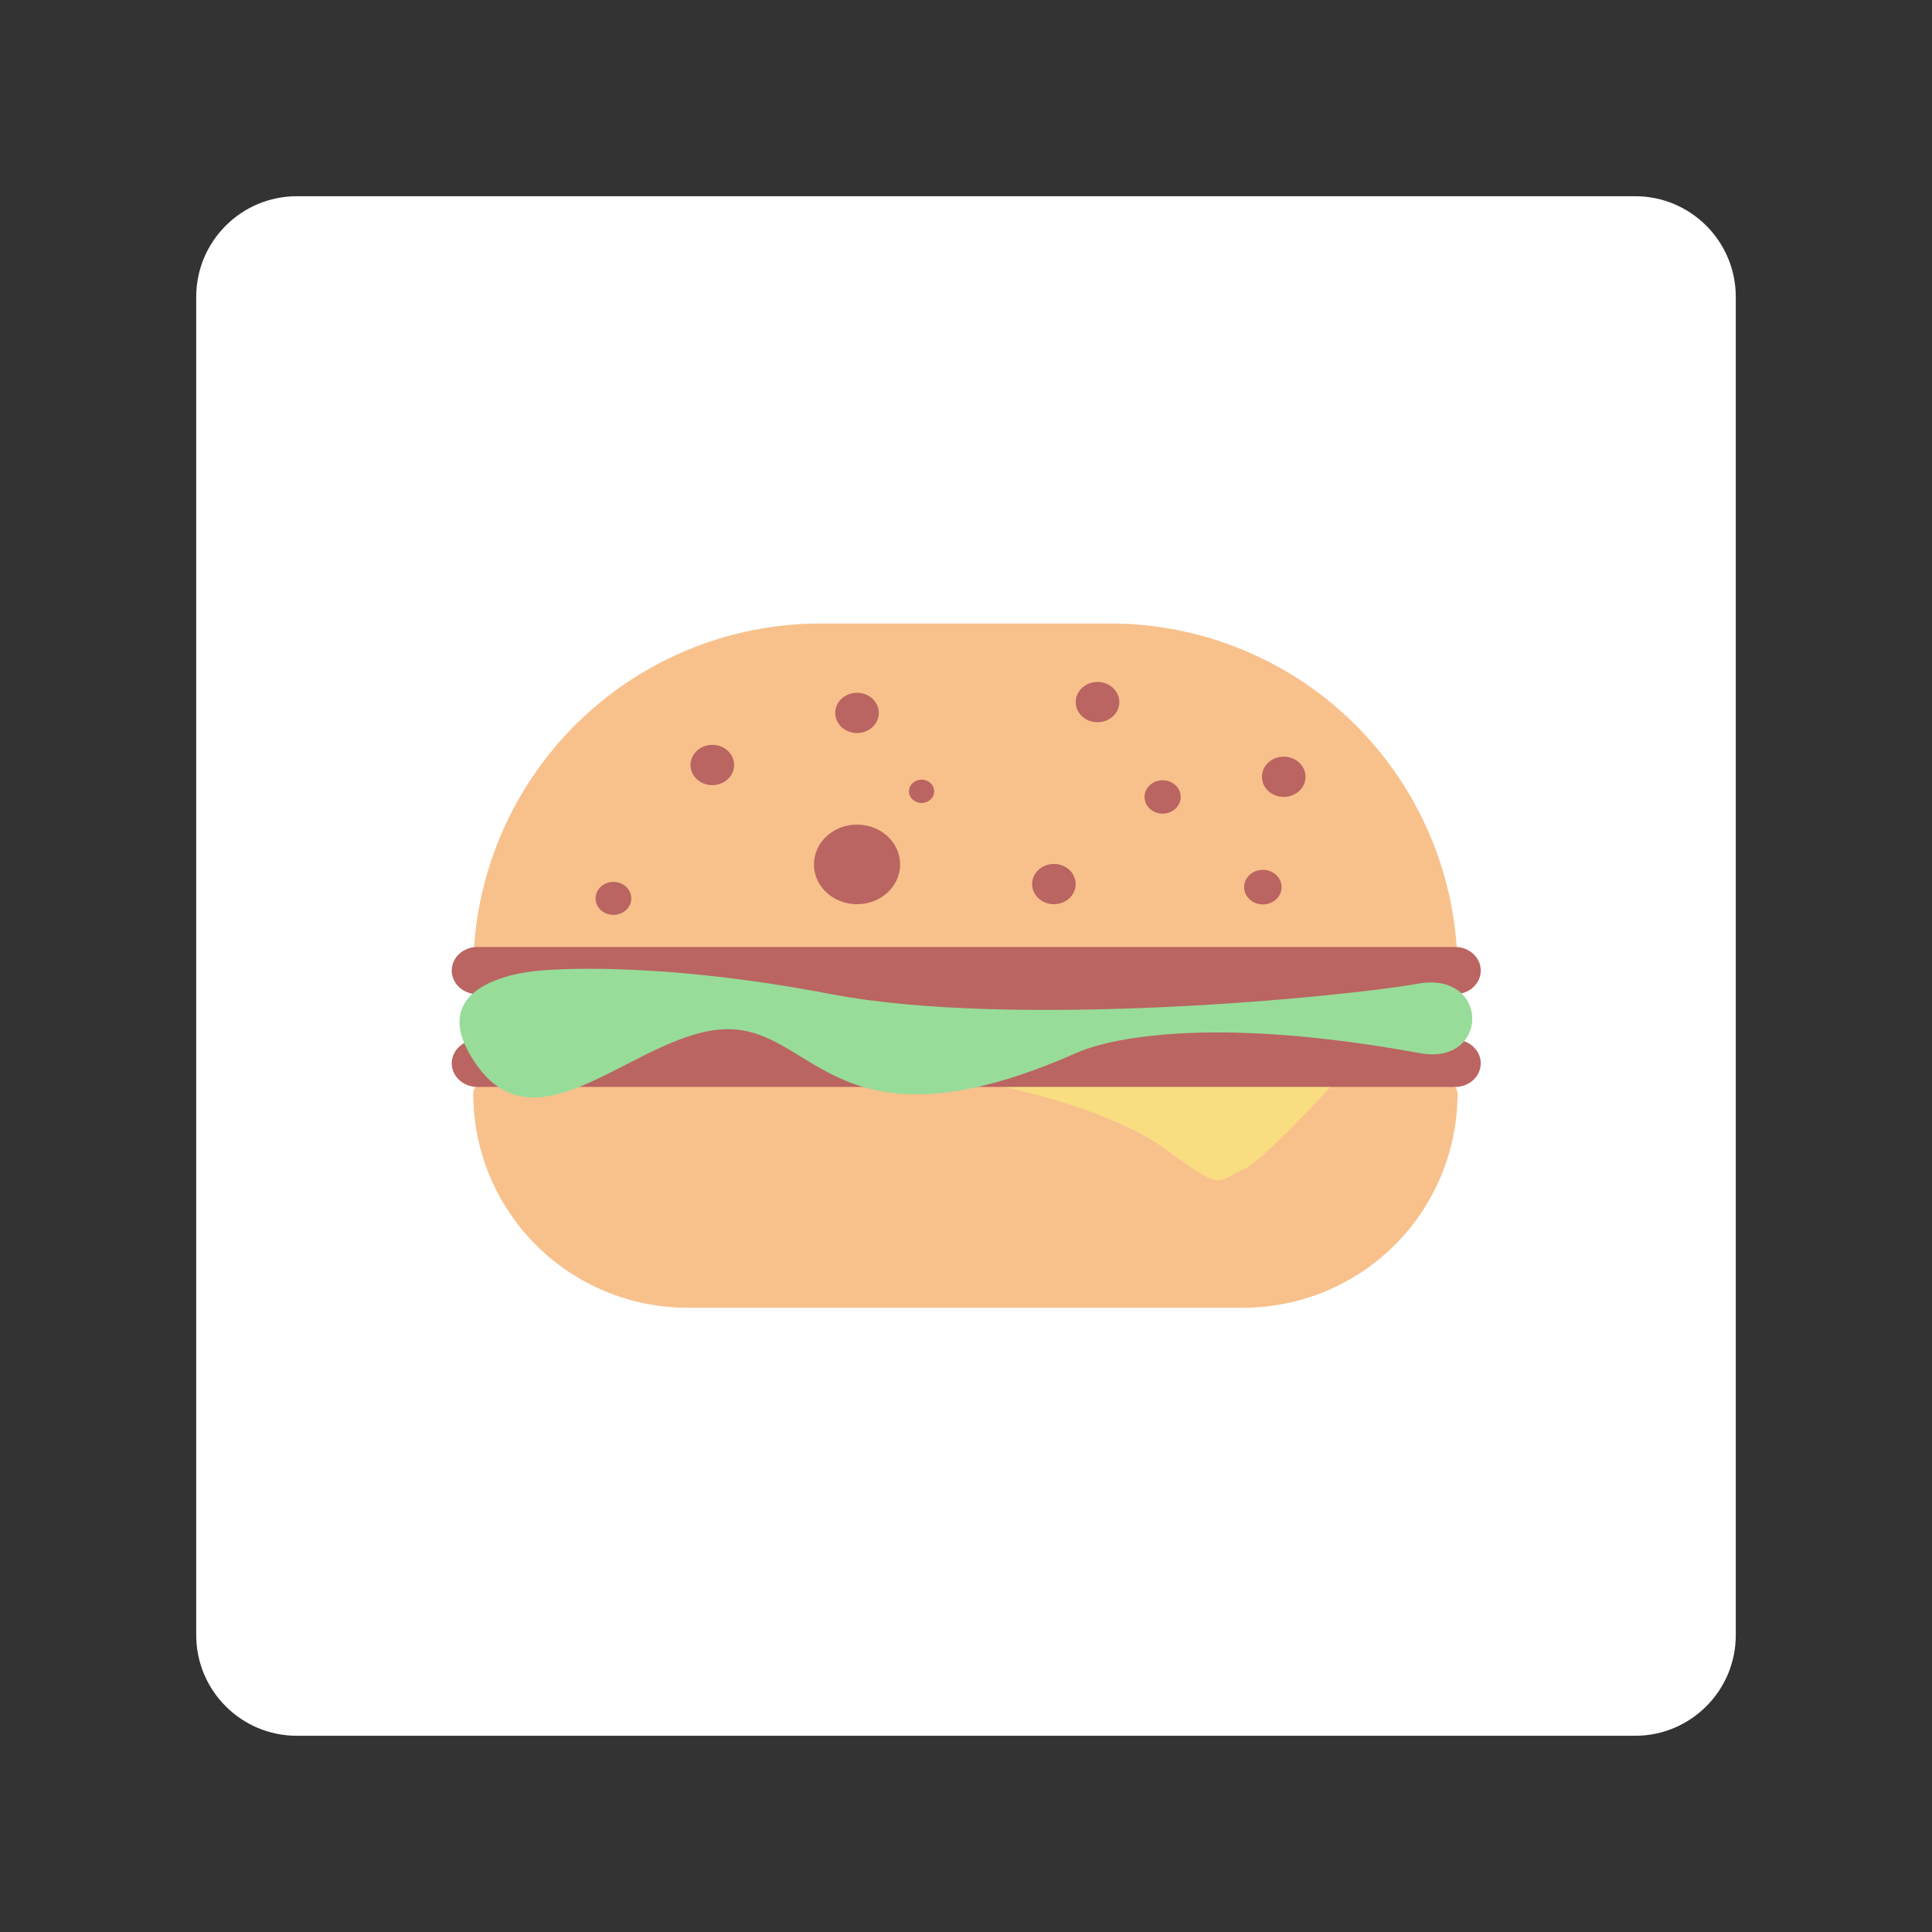 <svg xmlns="http://www.w3.org/2000/svg" xmlns:xlink="http://www.w3.org/1999/xlink" width="100%" height="100%" version="1.1" viewBox="0 0 192 192" xml:space="preserve" style="fill-rule:evenodd;clip-rule:evenodd;stroke-linejoin:round;stroke-miterlimit:2"><rect x="0" y="0" width="192" height="192" fill="#333333" stroke="none"/><g id="Layer1"><g><path d="M164.5,21.5C164.5,15.981 160.019,11.5 154.5,11.5L21.5,11.5C15.981,11.5 11.5,15.981 11.5,21.5L11.5,154.5C11.5,160.019 15.981,164.5 21.5,164.5L154.5,164.5C160.019,164.5 164.5,160.019 164.5,154.5L164.5,21.5Z" transform="matrix(1,0,0,1,8,8)" style="fill:#fff"/></g><g><g><g><path d="M154.298,111.543C154.298,110.821 153.745,110.235 153.062,110.235C141.488,110.235 52.296,110.235 40.722,110.235C40.04,110.235 39.486,110.821 39.486,111.543C39.486,111.544 39.486,111.545 39.486,111.546C39.486,118.564 42.121,125.294 46.81,130.257C51.499,135.219 57.86,138.007 64.491,138.007L129.293,138.007C135.925,138.007 142.285,135.219 146.974,130.257C151.664,125.294 154.298,118.564 154.298,111.546L154.298,111.543Z" transform="matrix(0.852,0,0,0.787,13.387,20.901) matrix(1,0,0,1.022,0,-2.463)" style="fill:#f8c18c"/></g><g><g><path d="M154.298,92.803C154.298,82.022 149.95,71.683 142.211,64.06C134.472,56.437 123.975,52.154 113.03,52.154L78.652,52.154C67.707,52.154 57.21,56.437 49.471,64.06C41.732,71.683 37.384,82.022 37.384,92.803L37.384,92.804L154.298,92.804L154.298,92.803Z" transform="matrix(0.852,0,0,0.787,13.387,20.901) matrix(0.982,0,0,1.079,2.775,-4.101)" style="fill:#f8c18c"/></g><g transform="matrix(0.852,0,0,0.787,13.387,20.901)"><circle cx="84.253" cy="82.596" r="5.027" style="fill:#ba6561"/><circle cx="107.215" cy="85.079" r="2.544" style="fill:#ba6561"/><g transform="matrix(1,0,0,1,26.81,-13.546)"><circle cx="107.215" cy="85.079" r="2.544" style="fill:#ba6561"/></g><g transform="matrix(1,0,0,1,5.089,-22.979)"><circle cx="107.215" cy="85.079" r="2.544" style="fill:#ba6561"/></g><g transform="matrix(1,0,0,1,-22.962,-21.614)"><circle cx="107.215" cy="85.079" r="2.544" style="fill:#ba6561"/></g><g transform="matrix(1,0,0,1,-39.843,-15.036)"><circle cx="107.215" cy="85.079" r="2.544" style="fill:#ba6561"/></g><circle cx="119.898" cy="74.077" r="2.11" style="fill:#ba6561"/><circle cx="131.591" cy="85.465" r="2.186" style="fill:#ba6561"/><circle cx="91.783" cy="73.365" r="1.474" style="fill:#ba6561"/><circle cx="55.84" cy="86.889" r="2.084" style="fill:#ba6561"/></g></g></g><path d="M145.509,103.404C145.509,103.404 132.401,119.738 129.224,121.168C126.046,122.598 127.294,124.116 120.136,118.487C112.978,112.858 98.824,110.04 99.084,110.235C99.344,110.43 111.073,93.585 111.073,93.585L145.509,103.404Z" transform="matrix(0.852,0,0,0.787,13.387,20.901)" style="fill:#f9de81"/><path d="M47.72,98.979L39.959,98.979C38.315,98.979 36.98,97.644 36.98,96C36.98,94.356 38.315,93.021 39.959,93.021L154.027,93.021C155.671,93.021 157.006,94.356 157.006,96C157.006,97.644 155.671,98.979 154.027,98.979L152.23,98.979L152.23,103.678L148.488,103.678L148.488,104.736L154.027,104.736C155.671,104.736 157.006,106.071 157.006,107.715C157.006,109.359 155.671,110.694 154.027,110.694L39.959,110.694C38.315,110.694 36.98,109.359 36.98,107.715C36.98,106.071 38.315,104.736 39.959,104.736L52.312,104.736L52.312,103.678L47.72,103.678L47.72,98.979Z" transform="matrix(0.852,0,0,0.787,13.387,20.901)" style="fill:#ba6561"/><path d="M149.663,106.382C158.068,108.289 158.203,96 149.663,97.661C141.123,99.322 102.596,103.404 81.247,98.979C59.899,94.554 47.352,96 47.352,96C47.352,96 32.566,96.859 39.959,108.03C47.352,119.201 58.988,103.404 69.228,103.404C79.468,103.404 81.895,119.744 109.897,106.382C109.897,106.382 120.301,100.6 149.663,106.382" transform="matrix(0.852,0,0,0.787,13.387,20.901)" style="fill:#98dc9a"/></g></g></svg>